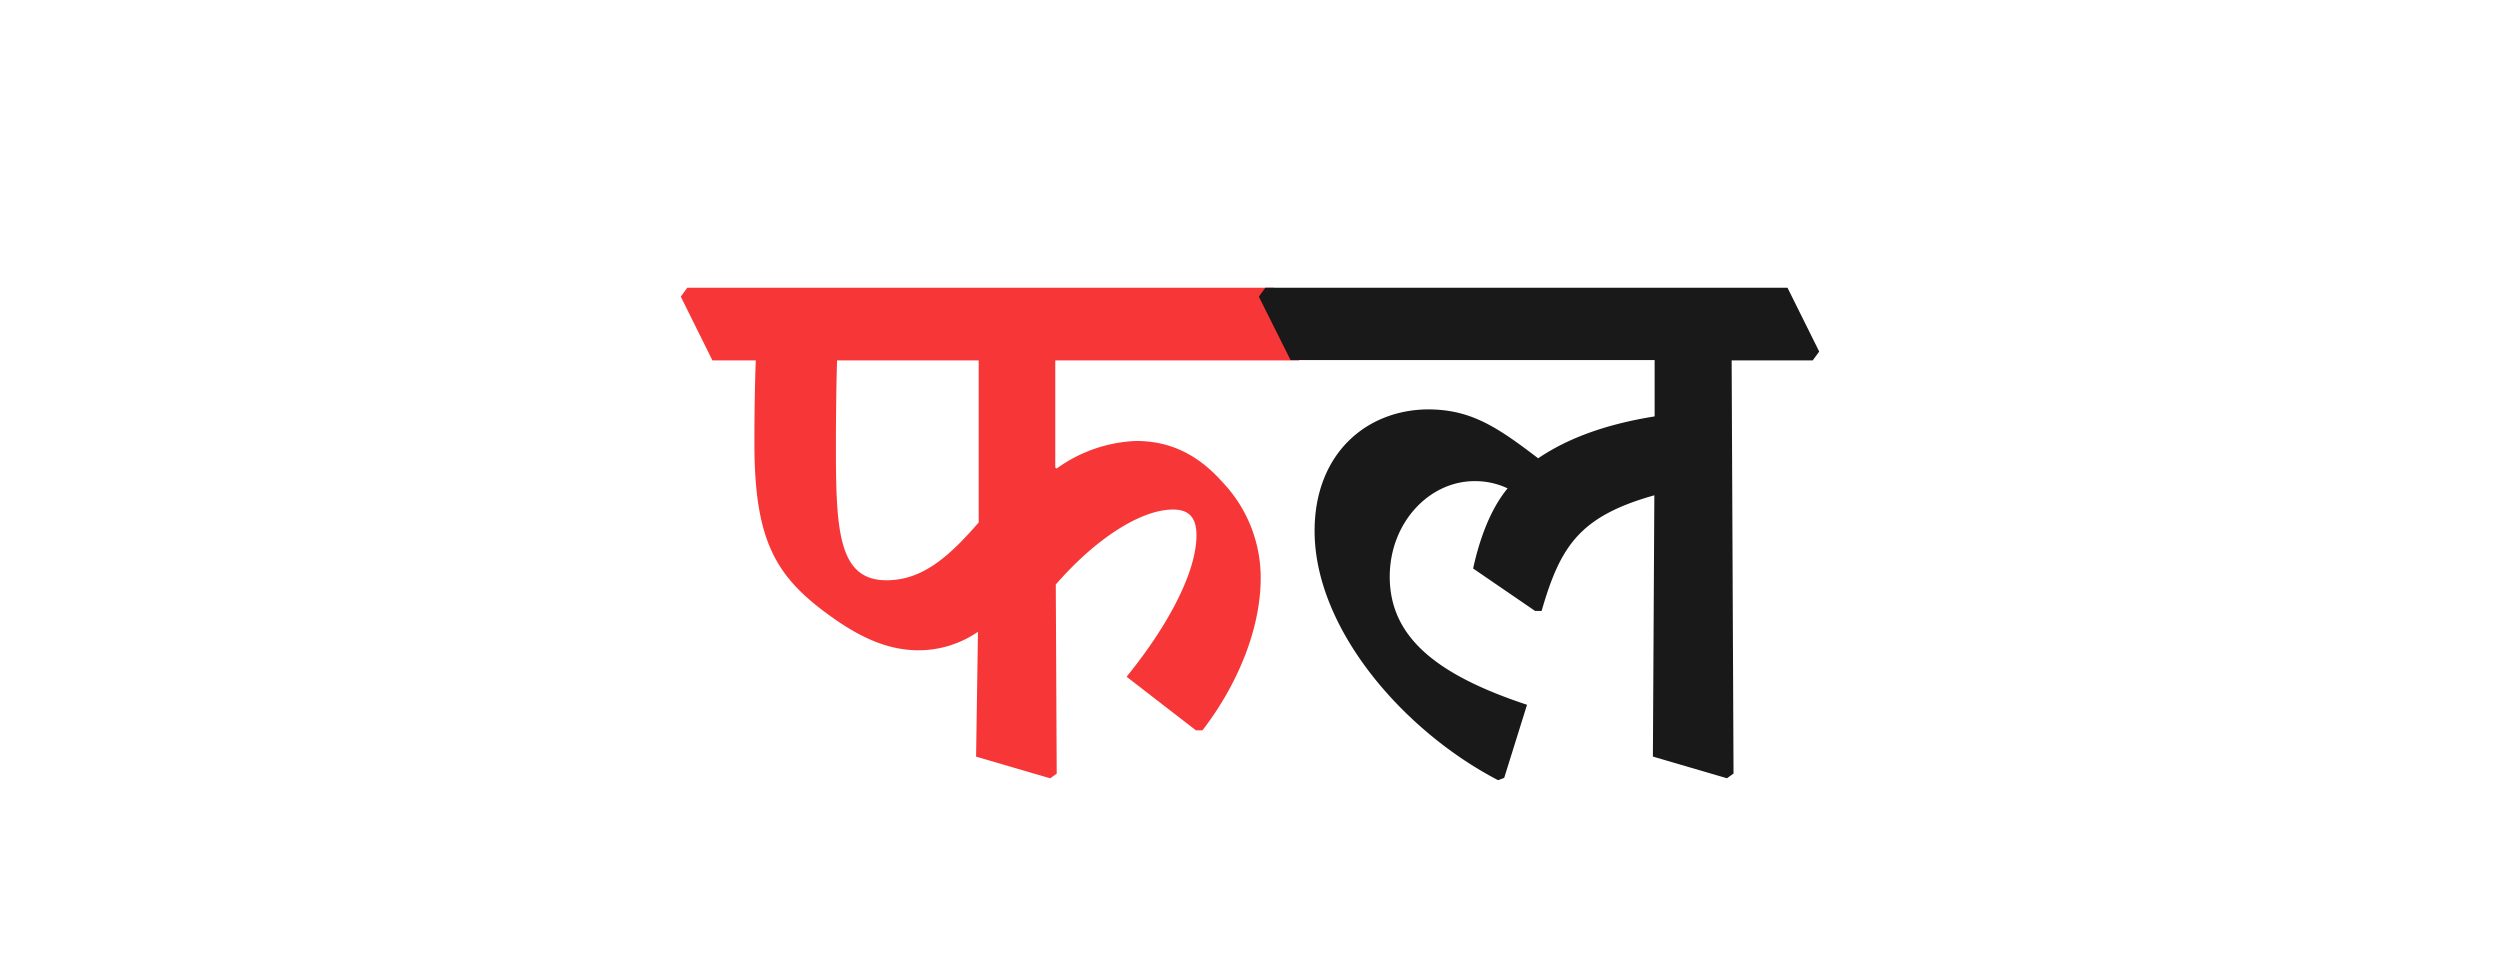 <svg id="Layer_1" data-name="Layer 1" xmlns="http://www.w3.org/2000/svg" viewBox="0 0 346 133"><defs><style>.cls-1{fill:#f73737;}.cls-2{fill:#191919;}</style></defs><path class="cls-1" d="M94.22,41.05l.9-1.23h81.17l4.38,8.84-.9,1.22H146.05V64.71l.2.13a20.09,20.09,0,0,1,11-3.81c4.83,0,8.63,2,11.86,5.61A19.2,19.2,0,0,1,174.48,80c0,6.89-3.09,14.63-8.06,21.08h-.9l-9.6-7.42c5.6-6.89,9.67-14.37,9.67-19.59,0-2.39-1-3.55-3.23-3.55-4.64,0-11,4.32-16.24,10.38l.13,26.17-.91.65-10.25-3,.26-17.28A14.53,14.53,0,0,1,127.16,90c-4,0-7.73-1.54-11.92-4.51C107.5,80,104.41,75.15,104.41,61.36c0-4.13.06-8,.19-11.48h-6Zm21.47,20.89c0,11.6.39,18.37,7,18.37,4.9,0,8.57-3.16,12.76-8V49.88h-19.6C115.75,53.23,115.69,57.36,115.69,61.94Z"/><path class="cls-2" d="M174.22,41.05l.91-1.23h72.26l4.39,8.84-.9,1.22H239.66l.26,57.18-.91.65-10.25-3,.2-36.16c-10.32,2.9-13,7-15.6,16h-.91l-8.57-5.87c1-4.58,2.58-8.44,4.77-11.09a10.43,10.43,0,0,0-4.58-1c-6.31,0-11.73,5.8-11.73,13.22,0,8.38,6.51,13.6,19,17.73l-3.16,10.12-.84.32c-13.15-6.83-25.4-21-25.4-34.49,0-10.7,7.16-16.76,15.67-16.83,5.93,0,9.54,2.39,15.27,6.77,3.81-2.58,8.9-4.64,16.12-5.8v-7.8H178.61Z"/></svg>